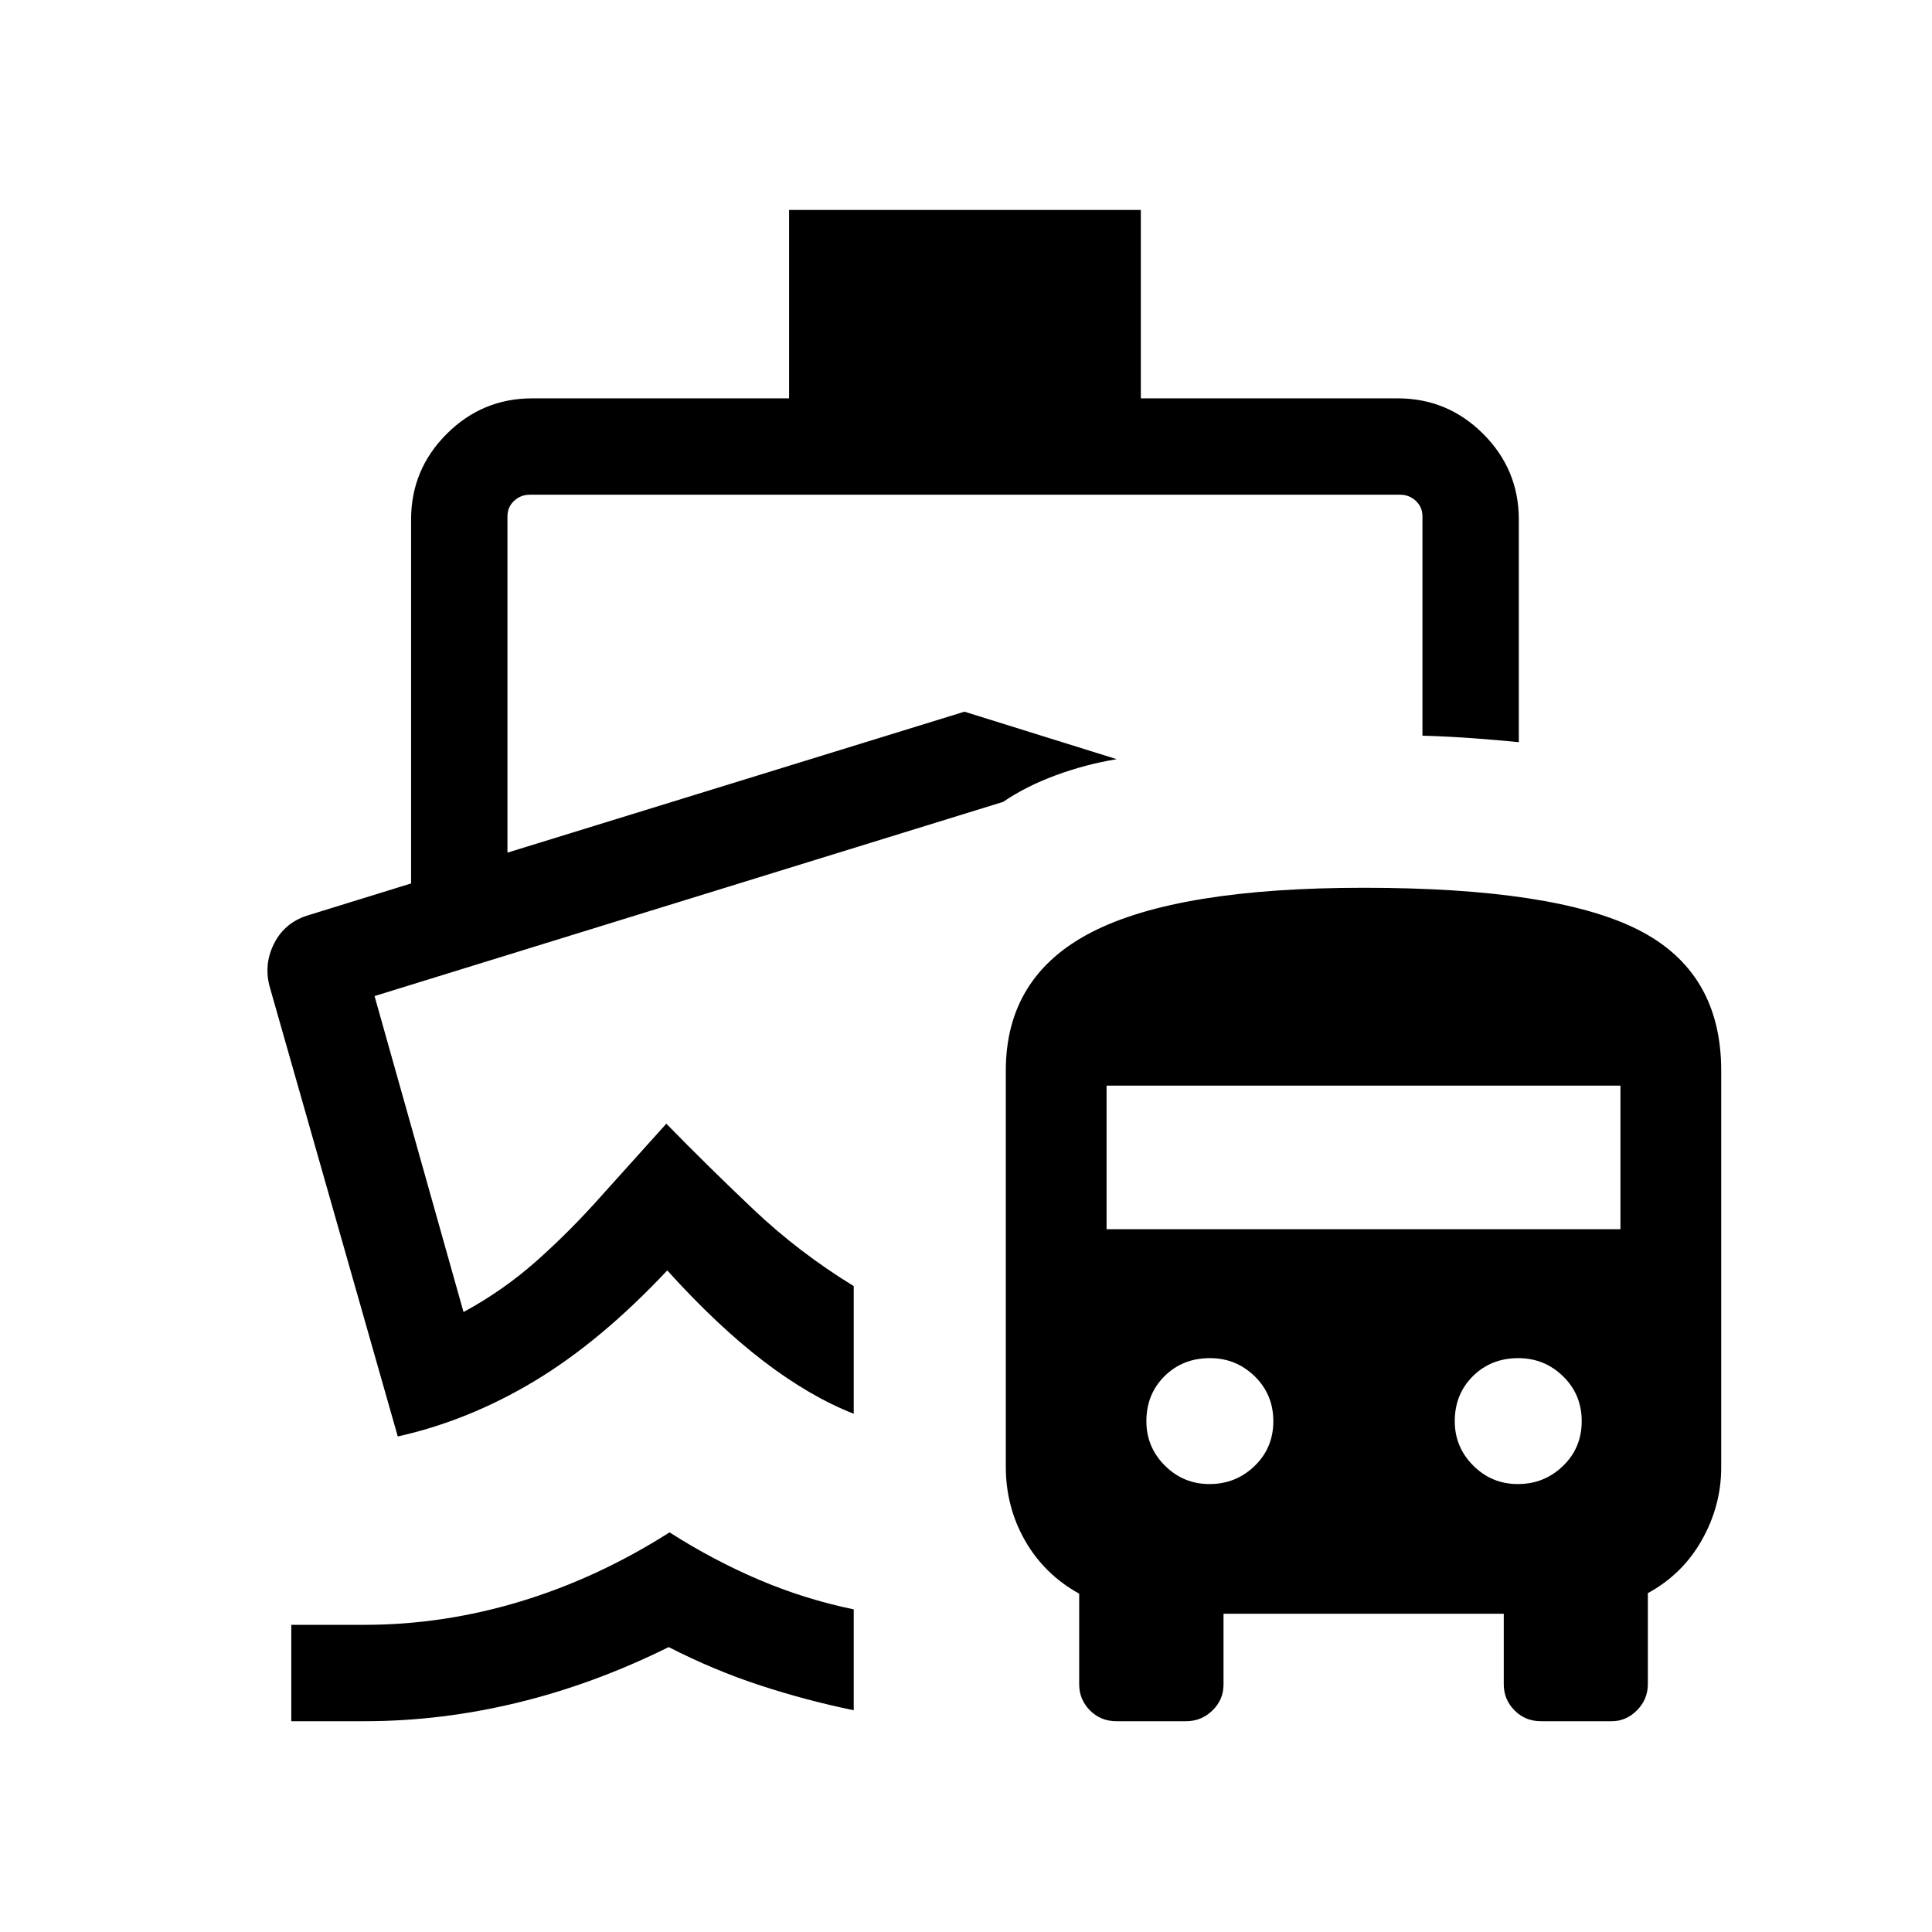 <svg xmlns="http://www.w3.org/2000/svg" height="40" viewBox="0 -960 960 960" width="40"><path d="M332.7-198.58q21.52 13.76 44.33 23.5 22.8 9.73 47.18 14.77v50.12q-23.17-4.75-46.24-12.27-23.06-7.53-45.7-19.11-37.14 18.41-75.13 27.62-38 9.21-76.05 9.21h-36.35v-47.89h36.35q39.18 0 77.59-11.64 38.41-11.64 74.02-34.31Zm165.76-362.98ZM392.09-855.67h174.78v93.61H694.5q24.83 0 42.51 17.68t17.68 42.51v110.65q-11.01-1.09-22.69-1.95-11.67-.87-25.19-1.28v-108.96q0-4.62-3.27-7.69-3.27-3.08-7.89-3.08H263.31q-4.62 0-7.89 3.08-3.27 3.07-3.27 7.69v167.08l227.08-70.04 75.65 23.6q-15.6 2.57-30.39 8.05-14.8 5.48-26.03 13.16l-312.35 96.5 44.21 157q19.8-10.71 36.55-25.62 16.75-14.91 32.26-32.44l31.96-35.52q21.13 21.63 43.57 42.86 22.44 21.22 49.55 37.83v63.44q-21.7-8.5-44.65-26-22.94-17.5-48-45.22-33.02 35.15-65.84 54.9t-68.07 27.6L134.3-468.67q-3.57-11.69 1.91-22.53 5.47-10.84 17.88-14.3l50.18-15.52v-180.85q0-24.83 17.68-42.51t42.51-17.68h127.63v-93.61Zm162.63 750.93q-7.82 0-13.15-5.4-5.33-5.39-5.33-12.96v-45.01q-17.32-9.61-26.89-26.36t-9.57-36.69v-196.85q0-47 42.92-68.93 42.92-21.93 134.89-21.93 95.27 0 136.47 20.9 41.2 20.89 41.2 69.96v197.15q0 19.04-9.6 36.07-9.6 17.02-26.85 26.41v45.19q0 7.55-5.37 13t-12.56 5.45h-35.19q-7.82 0-13.15-5.4t-5.33-12.98v-35.02H607.96v35.15q0 7.57-5.49 12.91-5.48 5.34-13.1 5.34h-34.65ZM601-222.58q13.09 0 22.4-8.98 9.31-8.99 9.31-22.25 0-13.27-9.25-22.31-9.25-9.03-22.25-9.03-13.53 0-22.56 8.95-9.02 8.96-9.02 22.39 0 12.87 9.18 22.05 9.18 9.18 22.19 9.18Zm153.23 0q13.09 0 22.4-8.98 9.31-8.99 9.31-22.25 0-13.27-9.25-22.31-9.25-9.03-22.25-9.03-13.53 0-22.56 8.95-9.02 8.96-9.02 22.39 0 12.87 9.18 22.05 9.18 9.18 22.19 9.18ZM549.85-349.22h255.34v-71.33H549.85v71.33Z"/></svg>